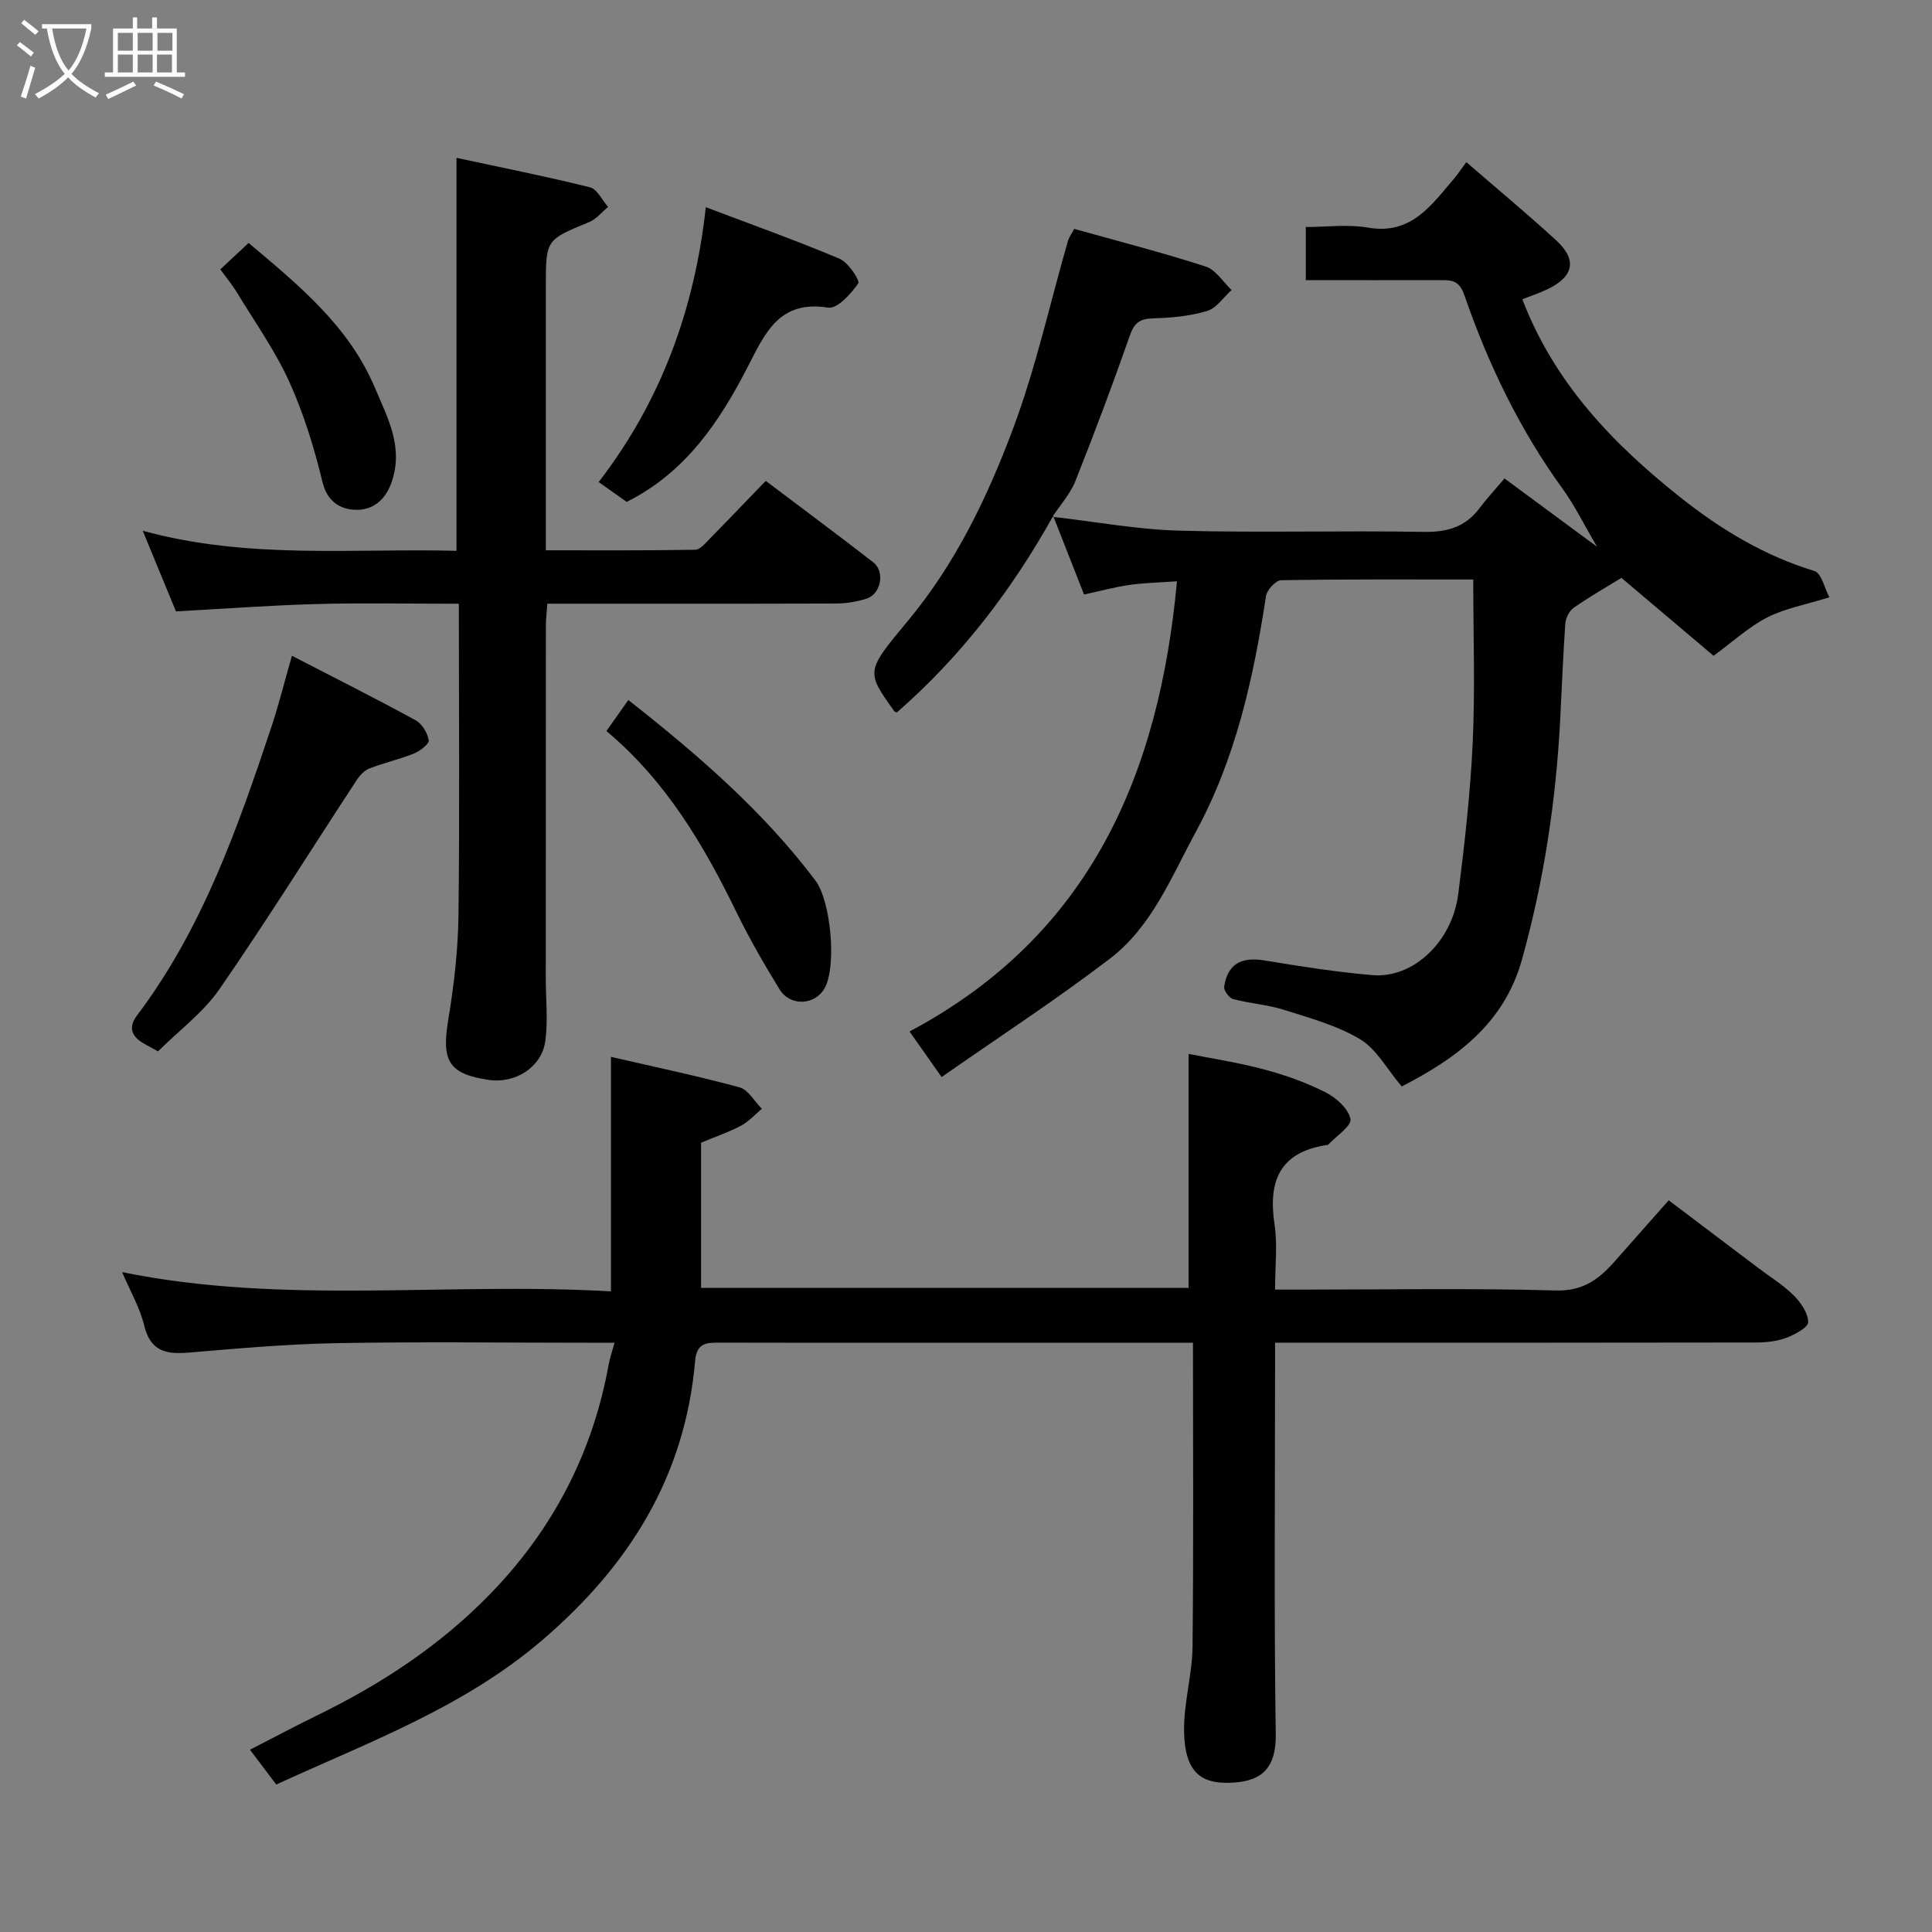 <svg enable-background="new 0 0 400 400" viewBox="0 0 400 400" xmlns="http://www.w3.org/2000/svg"><rect x="0" y="0" width="400" height="400" fill="#808080" stroke="none"/><path d="m6.4 11.7c-1-.8-1.9-1.6-2.9-2.3l.6-.7c.9.7 1.9 1.4 2.9 2.2zm-2.1 8.3c.7-2.1 1.4-4.2 2-6.4.2.1.6.3 1 .4-.7 2.3-1.3 4.4-1.9 6.4zm3-12.8c-1.1-.9-2.1-1.7-2.9-2.4l.6-.7c1 .8 2 1.5 3 2.4zm1.4-1.3v-.9h10.2v.9c-.9 4.2-2.3 7.3-4.1 9.4 1.3 1.4 3.2 2.7 5.7 4-.2.2-.4.5-.7.9-2.5-1.4-4.4-2.7-5.7-4.2-1.4 1.5-3.5 3-6.1 4.4 0 0 0 0-.1-.1-.3-.4-.5-.7-.7-.8 2.7-1.4 4.7-2.8 6.2-4.2-1.8-2.2-3-5.3-3.7-9.4zm9.2 0h-7.1c.6 3.8 1.7 6.7 3.4 8.7 1.7-2 2.9-4.8 3.7-8.7z" fill="#fbfcfa"/><path d="m31.6 3.6h.9v2.3h4.1v9.1h1.7v.9h-16.6v-.9h1.7v-9.1h4.1v-2.3h.9v2.3h3.1v-2.3zm-4 13.3.6.8c-1.9.9-3.8 1.9-5.8 2.8-.2-.3-.3-.6-.5-.9 2-.9 3.9-1.8 5.7-2.7zm-3.2-10.1v3.7h3.1v-3.7zm0 4.5v3.7h3.1v-3.7zm4.1-4.5v3.7h3.1v-3.7zm0 4.5v3.7h3.1v-3.7zm9.1 9.1c-2.1-1.1-4.1-2-5.8-2.7l.5-.8c2.2.9 4.1 1.8 5.8 2.6zm-1.9-13.6h-3.1v3.7h3.1zm-3.2 4.5v3.7h3.1v-3.7z" fill="#fbfcfa"/><g fill="#010101"><path d="m246.99 278c-19.89 0-39.04 0-58.19 0-13.33 0-26.66.03-40-.02-2.76-.01-4.57.18-4.89 3.85-2.08 23.84-13.61 42.3-31.65 57.75-16.31 13.97-35.89 21.07-55.06 29.89-1.86-2.46-3.49-4.62-5.45-7.21 4.89-2.51 9.47-4.94 14.13-7.22 13.21-6.46 25.33-14.44 35.62-25.04 13-13.38 21.23-29.22 24.54-47.6.23-1.26.66-2.47 1.19-4.4-2.19 0-3.95 0-5.72 0-17.33 0-34.67-.23-51.99.09-10.21.19-20.41 1.11-30.6 1.96-4.6.38-7.79-.34-9.06-5.59-.91-3.75-2.94-7.23-4.58-11.08 33.54 6.84 67.32 2 101.21 3.99 0-16.2 0-31.86 0-48.56 8.85 2.05 17.81 3.92 26.62 6.31 1.81.49 3.09 2.91 4.62 4.45-1.43 1.19-2.71 2.65-4.32 3.5-2.57 1.36-5.36 2.3-8.26 3.51v30.07h100.93c0-16 0-31.96 0-48.45 4.68.93 10.22 1.77 15.59 3.2 4.38 1.17 8.74 2.71 12.77 4.75 2.2 1.11 4.74 3.4 5.16 5.53.28 1.42-2.94 3.52-4.6 5.3-.09.1-.32.08-.48.11-9.63 1.53-11.99 7.53-10.64 16.4.64 4.21.11 8.59.11 13.51h5.65c17.5 0 35.01-.32 52.49.18 5.65.16 8.93-2.36 12.16-6.01 3.62-4.07 7.22-8.16 11.2-12.66 6.37 4.81 12.43 9.4 18.5 13.98 2.47 1.87 5.17 3.52 7.35 5.68 1.48 1.47 2.99 3.66 3.03 5.56.02 1.08-2.75 2.58-4.51 3.24-1.93.73-4.14.97-6.23.98-31.16.06-62.33.04-93.49.04-1.82 0-3.63 0-6.15 0v5.53c0 25.16-.23 50.33.14 75.49.12 7.92-3.73 9.97-9.79 10.1-5.69.12-9.03-2.25-9.19-10.56-.12-5.85 1.68-11.72 1.75-17.59.23-20.79.09-41.59.09-62.96z"/><path d="m217.89 106.99c8.78 1 17.55 2.64 26.35 2.88 16.82.46 33.67-.05 50.49.25 4.9.09 8.66-1 11.6-4.92 1.49-1.99 3.2-3.82 5.16-6.14 6.52 4.81 12.36 9.12 19.15 14.13-2.71-4.61-4.61-8.54-7.13-12.01-8.9-12.28-15.39-25.78-20.31-40.02-.96-2.78-2.24-3.18-4.59-3.16-9.29.03-18.61 0-28.26 0 0-3.66 0-7.04 0-11 4.31 0 8.7-.6 12.86.12 8.94 1.56 13.08-4.58 17.78-10.07.74-.86 1.37-1.82 2.6-3.48 6.34 5.49 12.59 10.68 18.57 16.16 4.43 4.06 3.7 7.52-1.78 10.16-1.58.76-3.27 1.31-5.2 2.07 6.64 17.33 18.74 29.92 32.74 41.03 8.39 6.65 17.37 12.07 27.73 15.23 1.48.45 2.13 3.64 3.1 5.44-4.97 1.55-9.19 2.31-12.86 4.17-3.74 1.9-6.93 4.88-11.12 7.94-6.87-5.81-14.22-12.03-19.07-16.13-3.3 2.04-6.71 3.97-9.9 6.21-.91.64-1.64 2.13-1.72 3.28-.48 6.76-.72 13.53-1.08 20.3-.9 16.71-3.4 33.16-7.91 49.29-3.74 13.37-13.77 20.51-24.88 26.22-3.11-3.67-5.24-7.76-8.62-9.78-4.77-2.86-10.39-4.38-15.77-6.09-3.39-1.07-7.05-1.3-10.51-2.22-.83-.22-1.98-1.79-1.86-2.57.72-4.71 3.55-6.22 8.35-5.43 7.42 1.22 14.86 2.4 22.34 3.04 8.44.72 16.52-6.9 17.78-16.82 1.32-10.42 2.5-20.89 2.99-31.38.51-11.03.11-22.11.11-33.71-12.89 0-26.34-.08-39.78.15-1.1.02-2.92 1.99-3.12 3.25-2.61 16.99-6.21 33.52-14.58 48.93-5.1 9.4-9.08 19.55-17.76 26.18-11.12 8.5-22.88 16.16-34.83 24.5-2.72-3.86-4.72-6.7-6.64-9.43 37.51-19.94 51.69-53.39 55.37-93.21-3.39.24-6.63.31-9.81.75-3.04.43-6.02 1.26-9.43 1.99-2.15-5.48-4.28-10.88-6.4-16.29z"/><path d="m95 125c-10.23 0-19.87-.2-29.49.06-9.54.26-19.06.98-29.08 1.52-2.06-5-4.31-10.45-6.88-16.69 21.89 5.98 43.38 3.6 64.96 4.15 0-27.11 0-53.91 0-81.36 9.3 2 18.52 3.83 27.63 6.1 1.5.37 2.52 2.66 3.76 4.06-1.3 1.07-2.43 2.53-3.92 3.14-8.94 3.68-8.97 3.61-8.97 13.29v54.66c10.44 0 20.69.07 30.94-.11 1.03-.02 2.14-1.41 3.04-2.33 3.84-3.9 7.63-7.87 11.55-11.93 7.72 5.83 15.05 11.26 22.26 16.86 2.49 1.94 1.6 6.57-1.39 7.52-1.99.63-4.15 1-6.24 1.01-19.81.07-39.63.04-59.85.04-.11 1.65-.29 3.08-.3 4.51-.02 24.34-.02 48.67-.02 73 0 4.35.48 8.77-.1 13.04-.74 5.44-6.24 8.86-11.75 8.04-8.24-1.23-9.76-3.91-8.36-12.34 1.18-7.12 2.03-14.36 2.13-21.56.26-21.32.08-42.64.08-64.68z"/><path d="m218.04 106.83c-8.54 15.31-19.04 29.06-32.36 40.68-.13-.06-.43-.11-.55-.29-5.89-8.24-5.86-8.22 2.88-18.73 9.84-11.83 16.45-25.6 21.75-39.79 4.7-12.57 7.6-25.82 11.33-38.76.27-.92.89-1.74 1.32-2.55 9.14 2.56 18.26 4.9 27.21 7.79 2.1.68 3.6 3.19 5.37 4.87-1.68 1.5-3.13 3.76-5.09 4.34-3.56 1.06-7.41 1.42-11.15 1.52-2.76.07-3.92.94-4.84 3.59-3.54 10.12-7.31 20.16-11.27 30.12-1.06 2.66-3.13 4.93-4.74 7.37-.01 0 .14-.16.14-.16z"/><path d="m60.44 135.77c8.69 4.49 17.23 8.78 25.61 13.35 1.33.72 2.47 2.63 2.72 4.15.12.75-1.83 2.24-3.1 2.75-2.99 1.21-6.18 1.91-9.18 3.08-1.06.41-2.02 1.46-2.67 2.45-9.45 14.43-18.59 29.07-28.39 43.25-3.35 4.84-8.35 8.53-12.71 12.87-1.04-.58-2.14-1.13-3.19-1.77-2.38-1.45-2.93-3.33-1.18-5.64 13.56-17.96 20.86-38.84 27.87-59.85 1.53-4.62 2.7-9.35 4.22-14.64z"/><path d="m129.74 103.91c-1.67-1.18-3.51-2.49-5.79-4.11 12.92-16.77 19.85-35.74 22.18-56.9 9.51 3.6 18.71 6.88 27.69 10.67 1.8.76 4.27 4.49 3.86 5.1-1.49 2.18-4.34 5.31-6.2 5.02-10.05-1.57-12.95 5.01-16.62 12.16-5.82 11.35-12.88 21.97-25.12 28.06z"/><path d="m125.55 151.35c1.56-2.2 2.94-4.15 4.54-6.42 14.38 11.32 27.87 22.96 38.74 37.38 3.18 4.22 4.45 17.75 1.89 22.3-1.98 3.53-7.11 3.81-9.31.24-3.16-5.14-6.19-10.39-8.84-15.81-6.81-13.97-14.56-27.24-27.02-37.69z"/><path d="m45.61 55.77c2.11-1.97 3.92-3.66 5.86-5.47 10.21 8.61 20.71 17.1 26.14 29.96 2.62 6.21 6.02 12.3 3.45 19.62-1.36 3.88-4.1 5.81-7.55 5.67-3.12-.13-5.76-1.71-6.75-5.78-1.71-7.05-3.87-14.11-6.86-20.71-2.93-6.45-7.1-12.33-10.8-18.43-1-1.65-2.24-3.14-3.49-4.86z"/></g></svg>